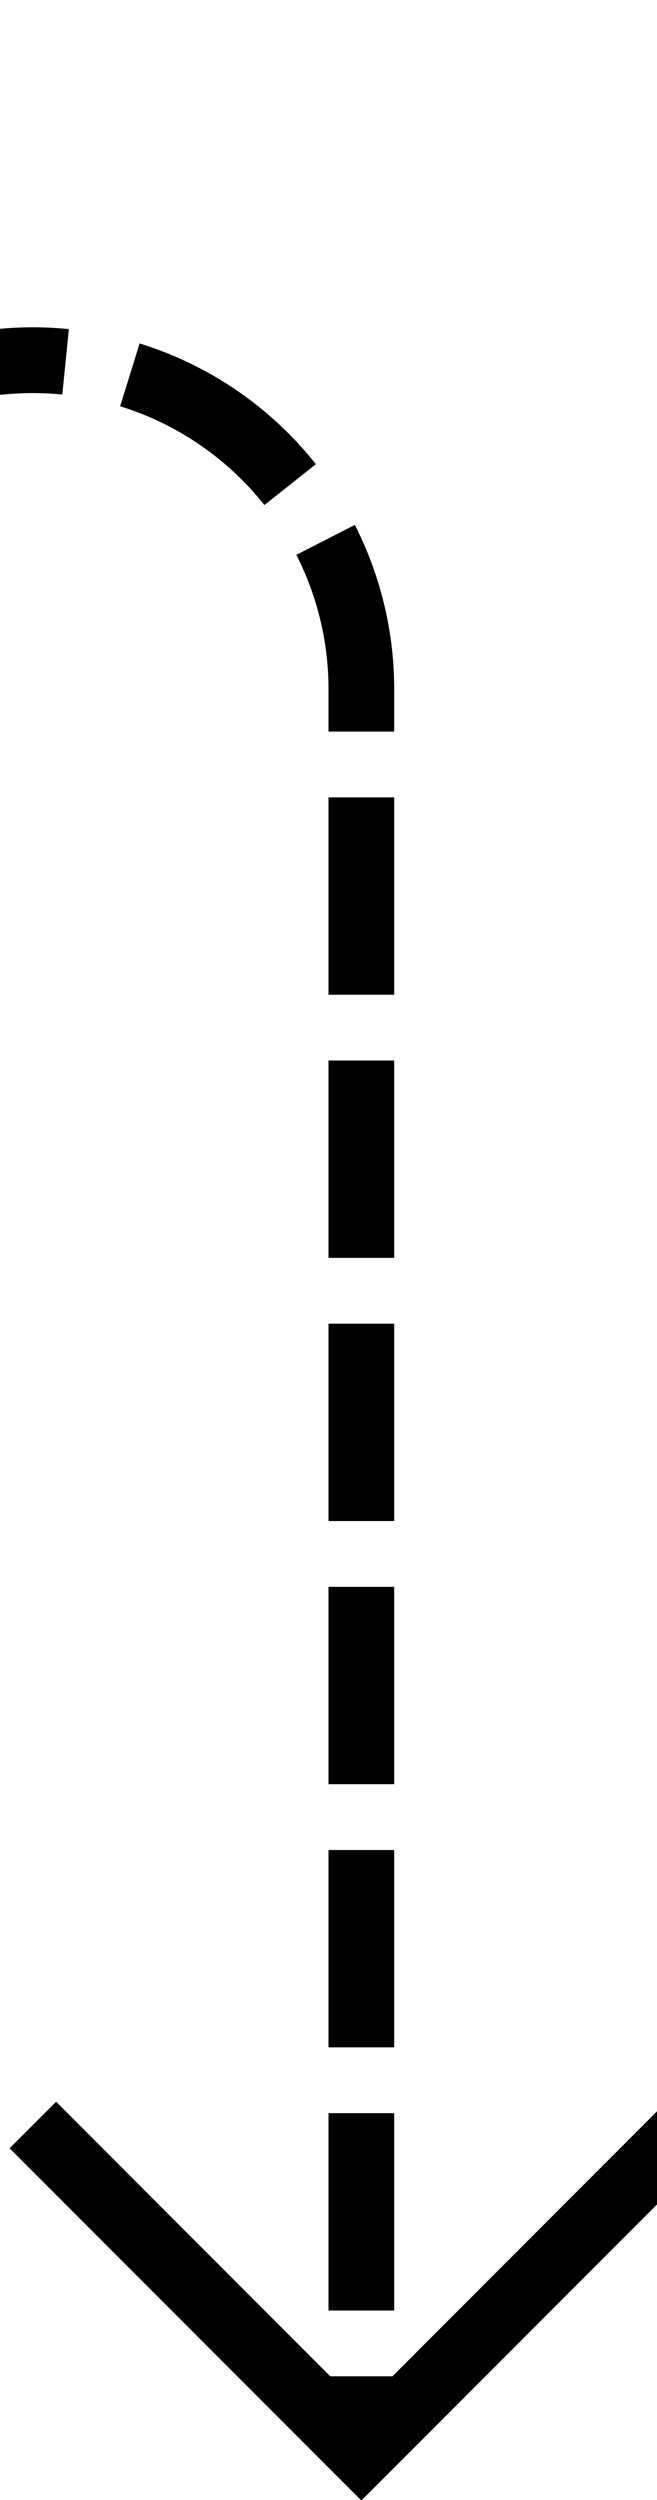 ﻿<?xml version="1.0" encoding="utf-8"?>
<svg version="1.1" xmlns:xlink="http://www.w3.org/1999/xlink" width="10px" height="38px" preserveAspectRatio="xMidYMin meet" viewBox="426 1938  8 38" xmlns="http://www.w3.org/2000/svg">
  <path d="M 359 1943.5  L 425 1943.5  A 5 5 0 0 1 430.5 1948.5 L 430.5 1975  " stroke-width="1" stroke-dasharray="3,1" stroke="#000000" fill="none" />
  <path d="M 361 1940.5  A 3 3 0 0 0 358 1943.5 A 3 3 0 0 0 361 1946.5 A 3 3 0 0 0 364 1943.5 A 3 3 0 0 0 361 1940.5 Z M 435.146 1969.946  L 430.5 1974.593  L 425.854 1969.946  L 425.146 1970.654  L 430.146 1975.654  L 430.5 1976.007  L 430.854 1975.654  L 435.854 1970.654  L 435.146 1969.946  Z " fill-rule="nonzero" fill="#000000" stroke="none" />
</svg>